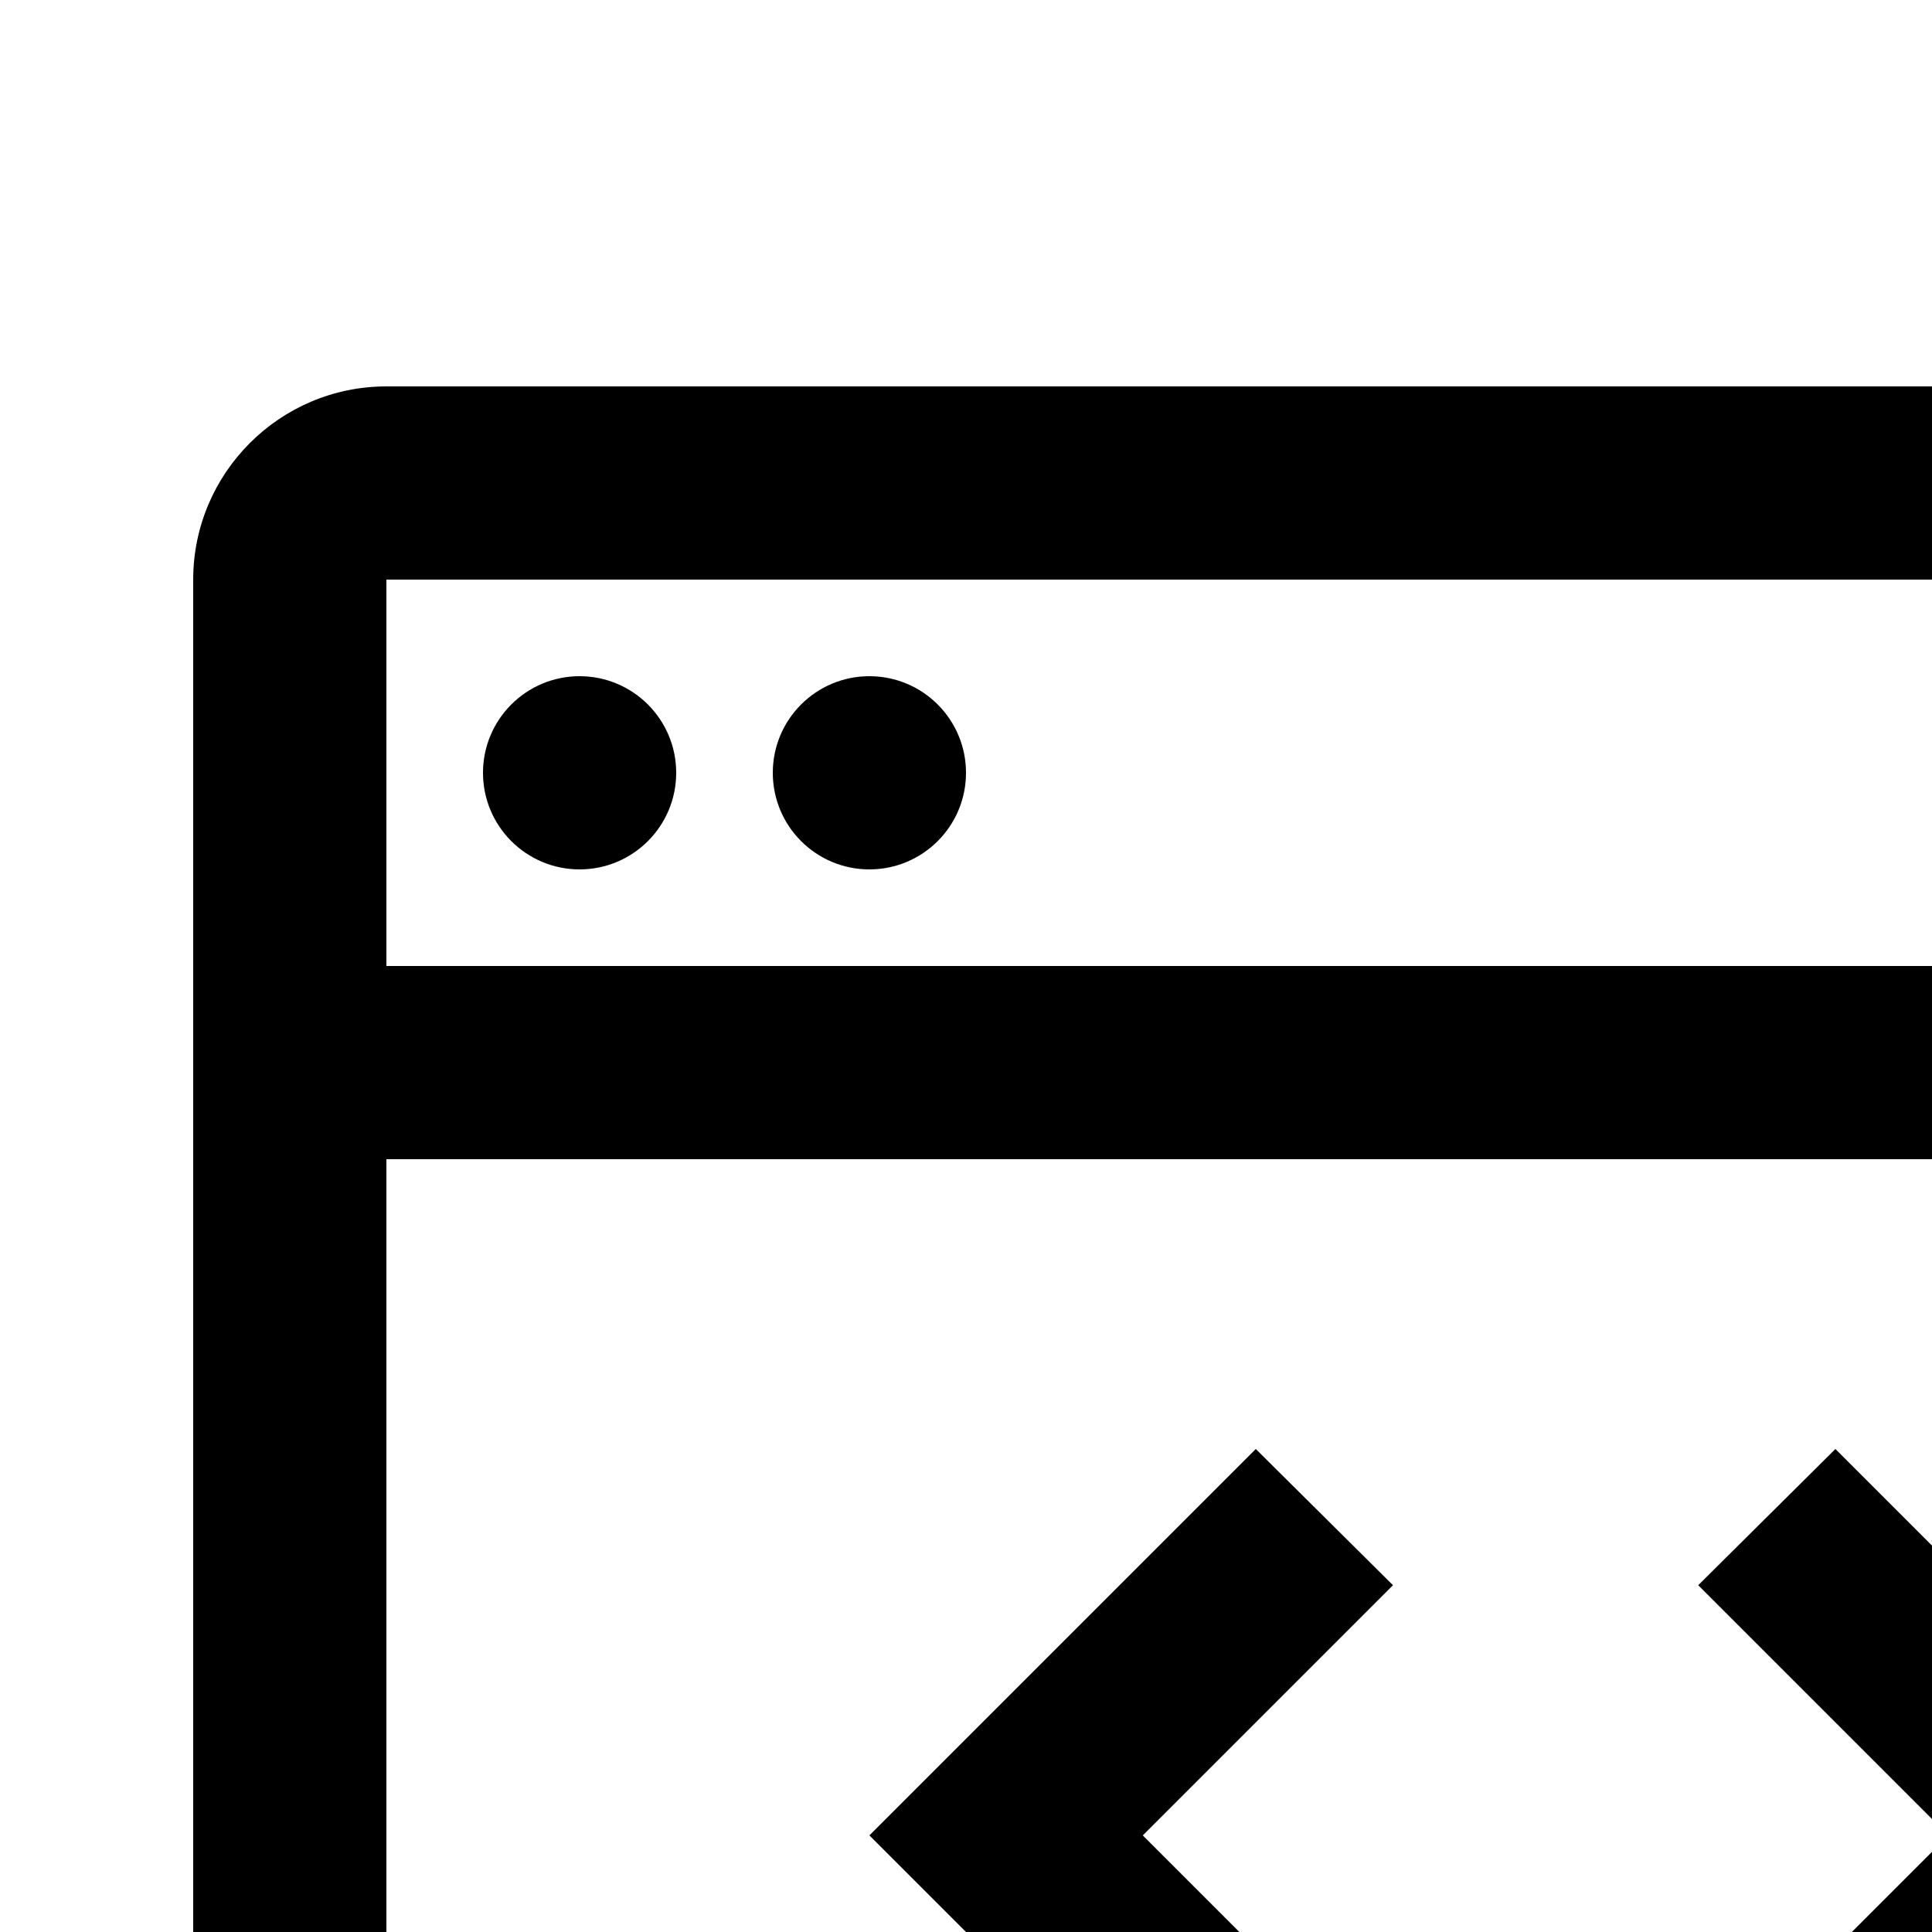 <?xml version="1.0" encoding="UTF-8"?>
<svg id="icon"
  xmlns="http://www.w3.org/2000/svg" width="20" height="20" viewBox="0 0 20 20">
  <defs>
    <style>
      .cls-1 {
        fill: none;
      }

      .cls-2 {
        fill-rule: evenodd;
      }
    </style>
  </defs>
  <polygon id="_Path_" data-name="&amp;lt;Path&amp;gt;" class="cls-2" points="25 21 32 26 25 31 25 21"/>
  <polygon points="20.17 19 17.58 21.59 19 23 23 19 19 15 17.58 16.41 20.17 19"/>
  <polygon points="11.83 19 14.42 16.41 13 15 9 19 13 23 14.42 21.59 11.83 19"/>
  <circle cx="9" cy="8" r="1"/>
  <circle cx="6" cy="8" r="1"/>
  <path d="M21,26H4V12H28v7h2V6c0-1.103-.897-2-2-2H4c-1.103,0-2,.897-2,2V26c0,1.103,.897,2,2,2H21v-2ZM4,6H28v4H4V6Z"/>
  <rect id="_Transparent_Rectangle_" data-name="&amp;lt;Transparent Rectangle&amp;gt;" class="cls-1" width="32" height="32"/>
</svg>
